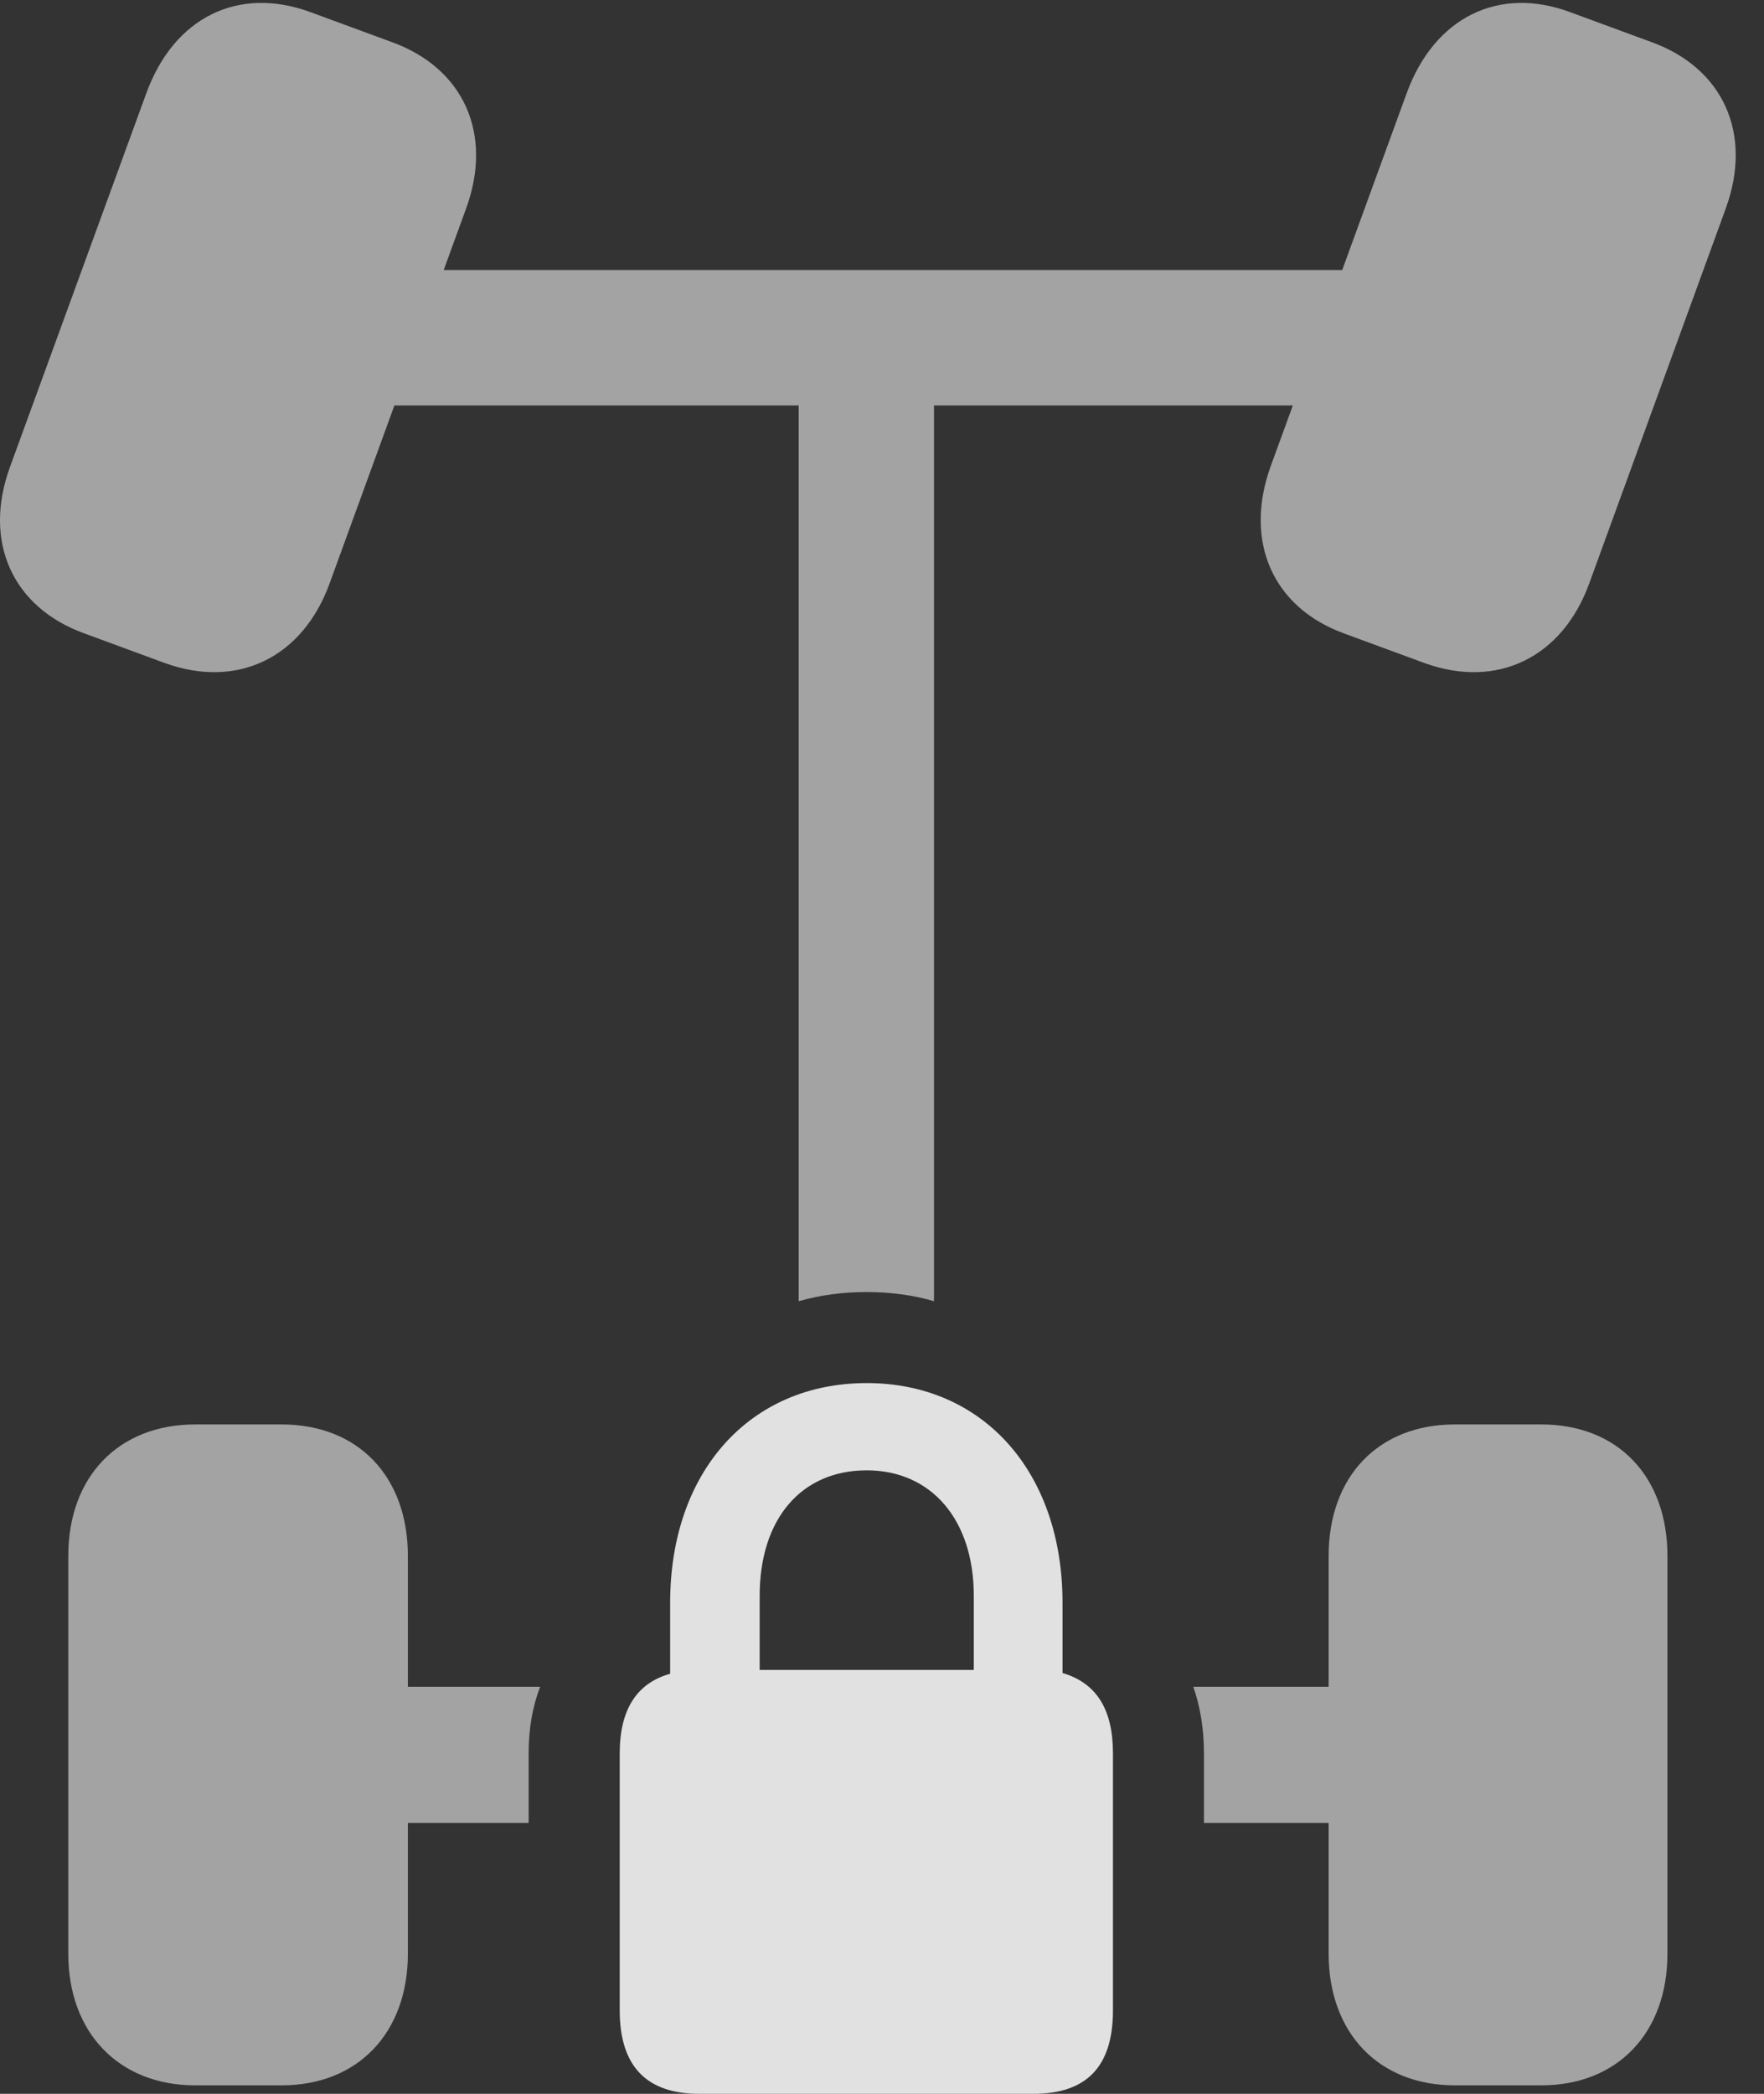<?xml version="1.0" encoding="UTF-8"?>
<!--Generator: Apple Native CoreSVG 232.5-->
<!DOCTYPE svg
PUBLIC "-//W3C//DTD SVG 1.1//EN"
       "http://www.w3.org/Graphics/SVG/1.1/DTD/svg11.dtd">
<svg version="1.1" xmlns="http://www.w3.org/2000/svg" xmlns:xlink="http://www.w3.org/1999/xlink" width="22.524" height="26.729">
 <rect width="100%" height="100%" fill="#333333" stroke="none"/>
 <g>
  <rect height="26.729" opacity="0" width="22.524" x="0" y="0"/>
  <path d="M1.077 8.086L2.112 8.467C3.04 8.799 3.87 8.389 4.211 7.441L5.95 2.666C6.301 1.709 5.92 0.869 5.002 0.537L3.967 0.156C3.04-0.186 2.219 0.225 1.868 1.191L0.129 5.957C-0.222 6.914 0.159 7.754 1.077 8.086ZM17.161 8.086L18.196 8.467C19.123 8.799 19.954 8.389 20.295 7.441L22.034 2.666C22.385 1.709 22.004 0.869 21.086 0.537L20.051 0.156C19.133-0.186 18.313 0.225 17.961 1.191L16.223 5.957C15.881 6.914 16.252 7.754 17.161 8.086ZM4.368 5.176L17.825 5.176L17.825 3.447L4.368 3.447ZM10.198 16.611C10.471 16.533 10.754 16.494 11.067 16.494C11.37 16.494 11.663 16.533 11.926 16.611L11.926 3.447L10.198 3.447ZM2.493 26.621L3.596 26.621C4.573 26.621 5.208 25.947 5.208 24.941L5.208 19.863C5.208 18.848 4.573 18.184 3.596 18.184L2.493 18.184C1.516 18.184 0.872 18.848 0.872 19.863L0.872 24.941C0.872 25.947 1.516 26.621 2.493 26.621ZM18.577 26.621L19.68 26.621C20.657 26.621 21.291 25.947 21.291 24.941L21.291 19.863C21.291 18.848 20.657 18.184 19.68 18.184L18.577 18.184C17.6 18.184 16.965 18.848 16.965 19.863L16.965 24.941C16.965 25.947 17.6 26.621 18.577 26.621ZM4.368 23.271L6.75 23.271L6.75 22.383C6.75 22.07 6.799 21.787 6.897 21.533L4.368 21.533ZM15.373 23.271L17.825 23.271L17.825 21.533L15.237 21.533C15.325 21.787 15.373 22.07 15.373 22.383Z" fill="#ffffff" fill-opacity="0.55"/>
  <path d="M8.928 26.729L13.196 26.729C13.879 26.729 14.211 26.377 14.211 25.664L14.211 22.383C14.211 21.816 13.997 21.484 13.567 21.357L13.567 20.459C13.567 18.789 12.551 17.656 11.067 17.656C9.573 17.656 8.557 18.789 8.557 20.459L8.557 21.367C8.137 21.484 7.913 21.816 7.913 22.383L7.913 25.664C7.913 26.377 8.254 26.729 8.928 26.729ZM9.7 21.318L9.7 20.371C9.7 19.395 10.227 18.77 11.067 18.77C11.887 18.77 12.434 19.395 12.434 20.371L12.434 21.318Z" fill="#ffffff" fill-opacity="0.85"/>
 </g>
</svg>
